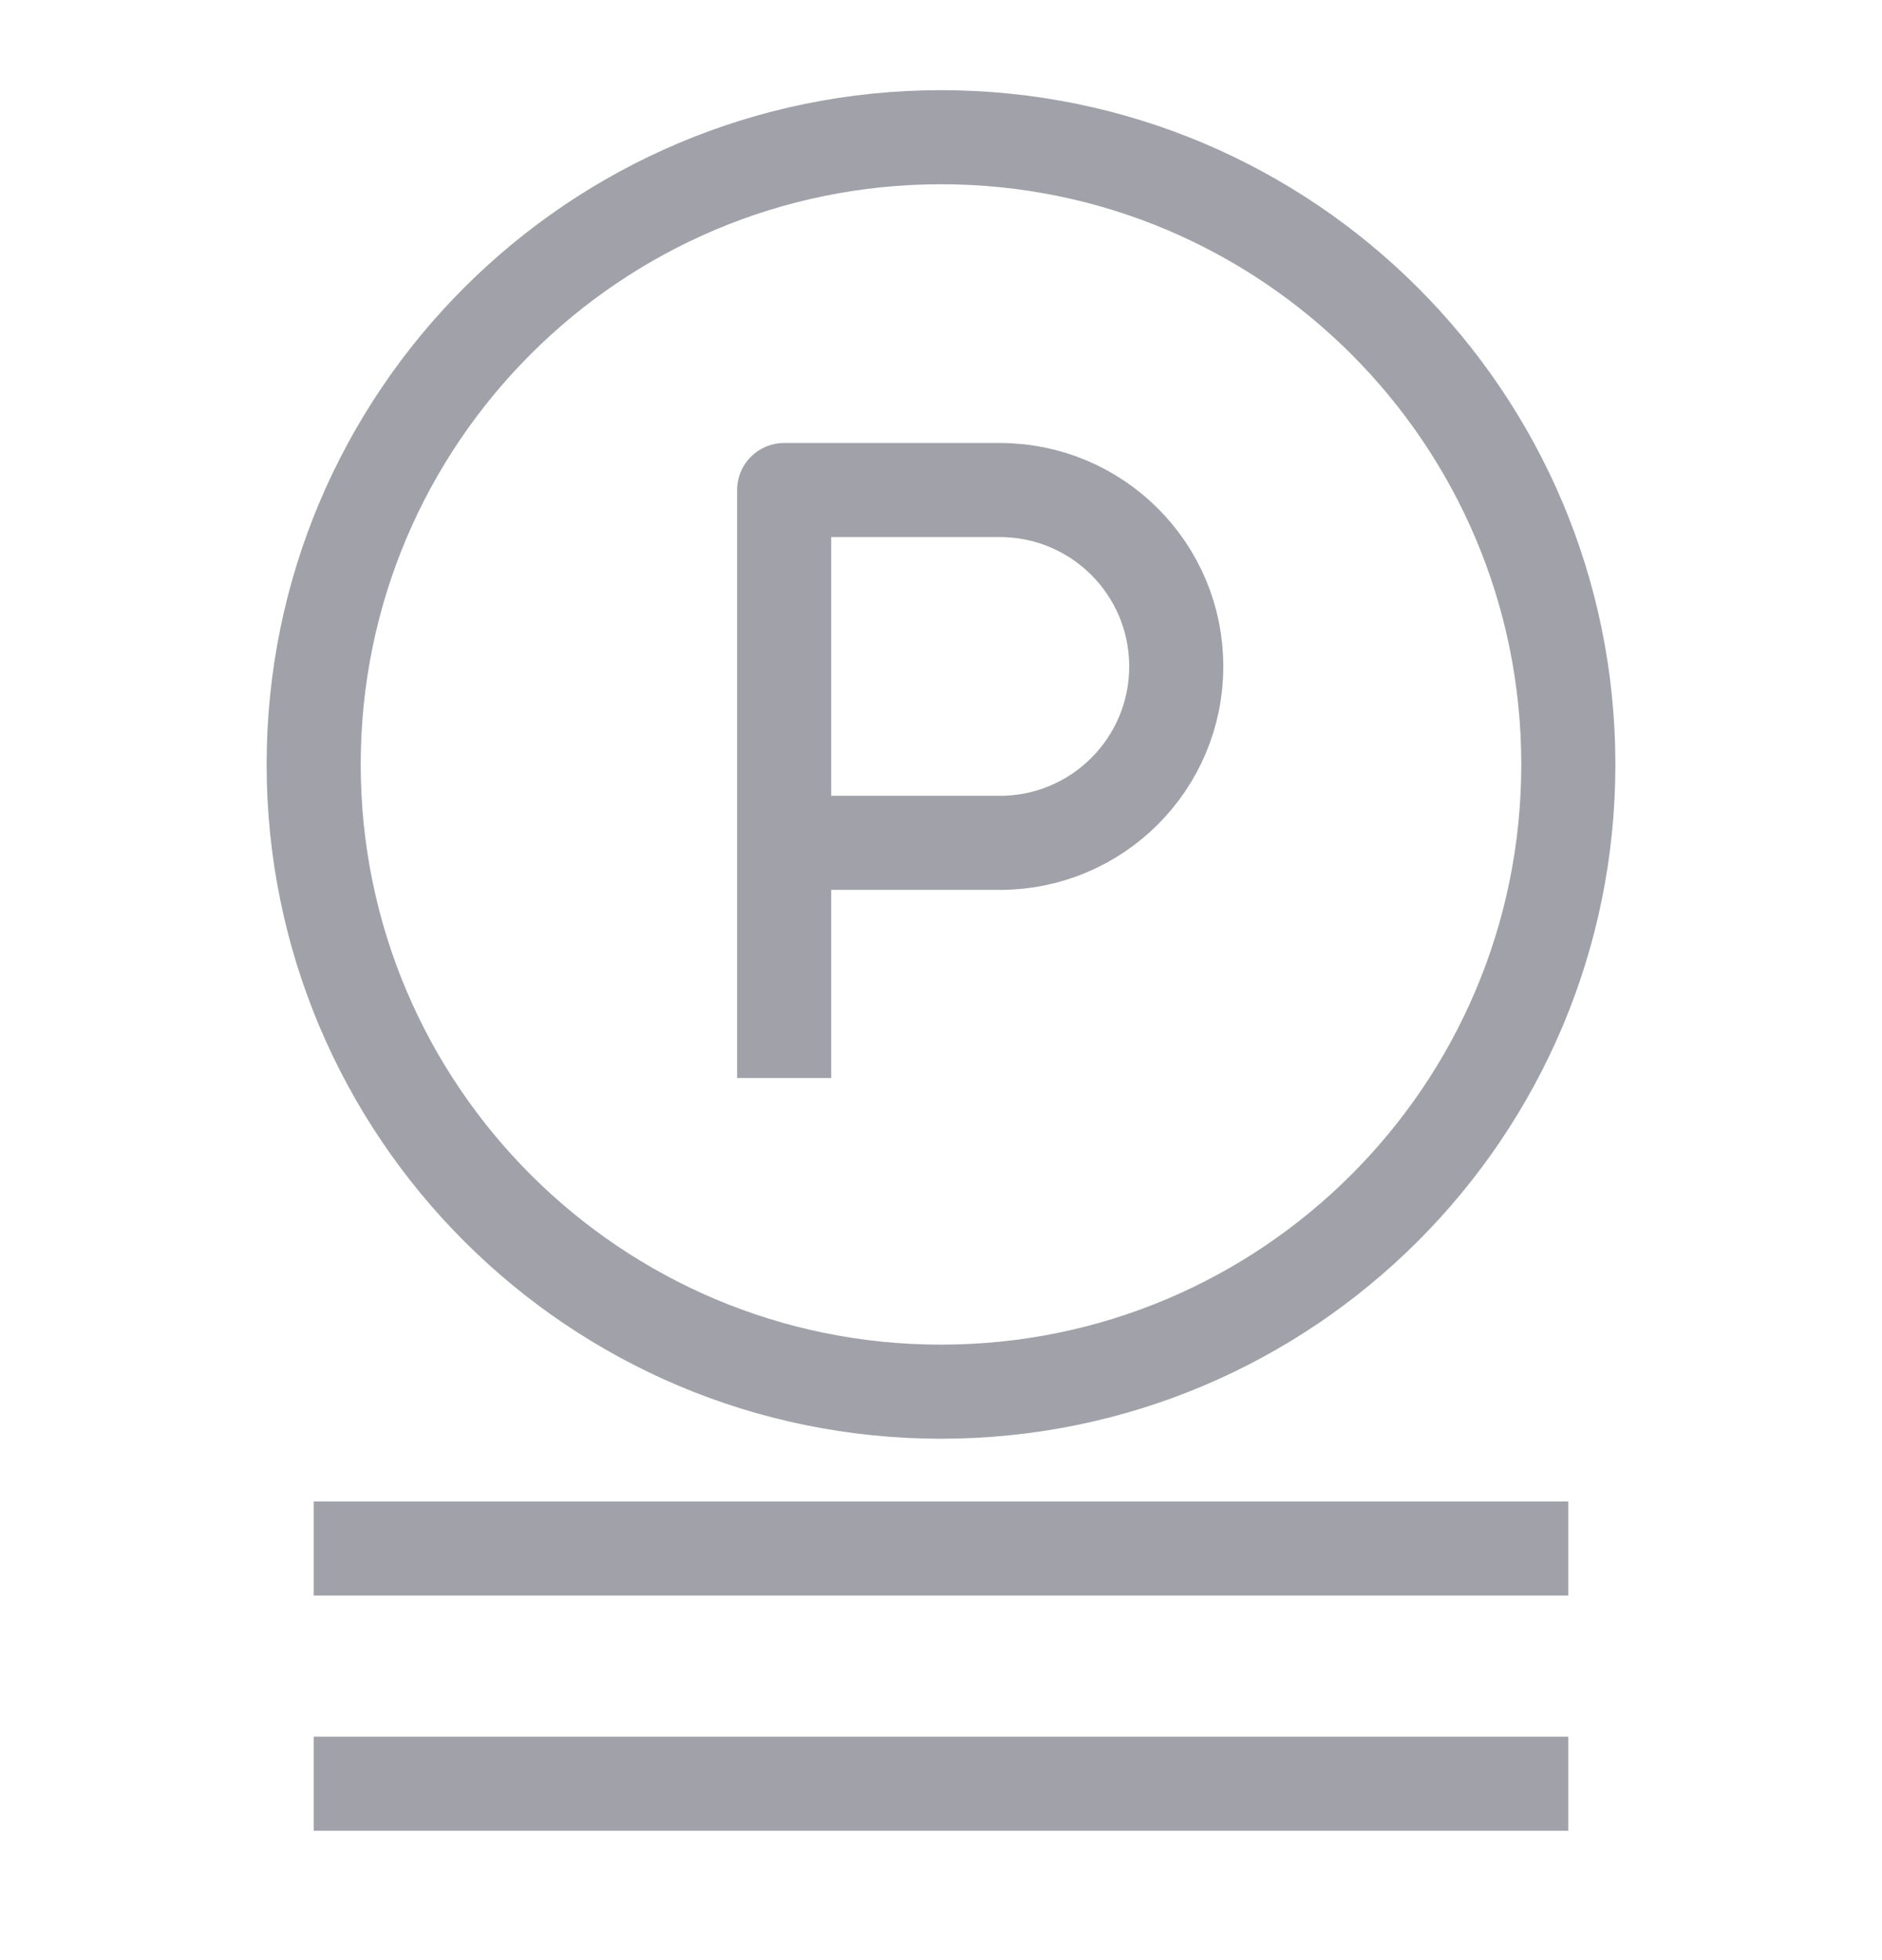 <svg width="24" height="25" viewBox="0 0 24 25" fill="none" xmlns="http://www.w3.org/2000/svg">
<path d="M4 19.75H20M4 22.75H20M10 13.75V10.75M10 10.75V6.25H12.75C13.993 6.25 15 7.257 15 8.5V8.5C15 9.743 13.993 10.75 12.75 10.75H10ZM12 17.75V17.75C7.582 17.75 4 14.168 4 9.75V9.75C4 5.332 7.582 1.75 12 1.75V1.75C16.418 1.75 20 5.332 20 9.75V9.75C20 14.168 16.418 17.75 12 17.75Z" stroke="#A1A1AA" stroke-width="1.2" stroke-linejoin="round"/>
</svg>
